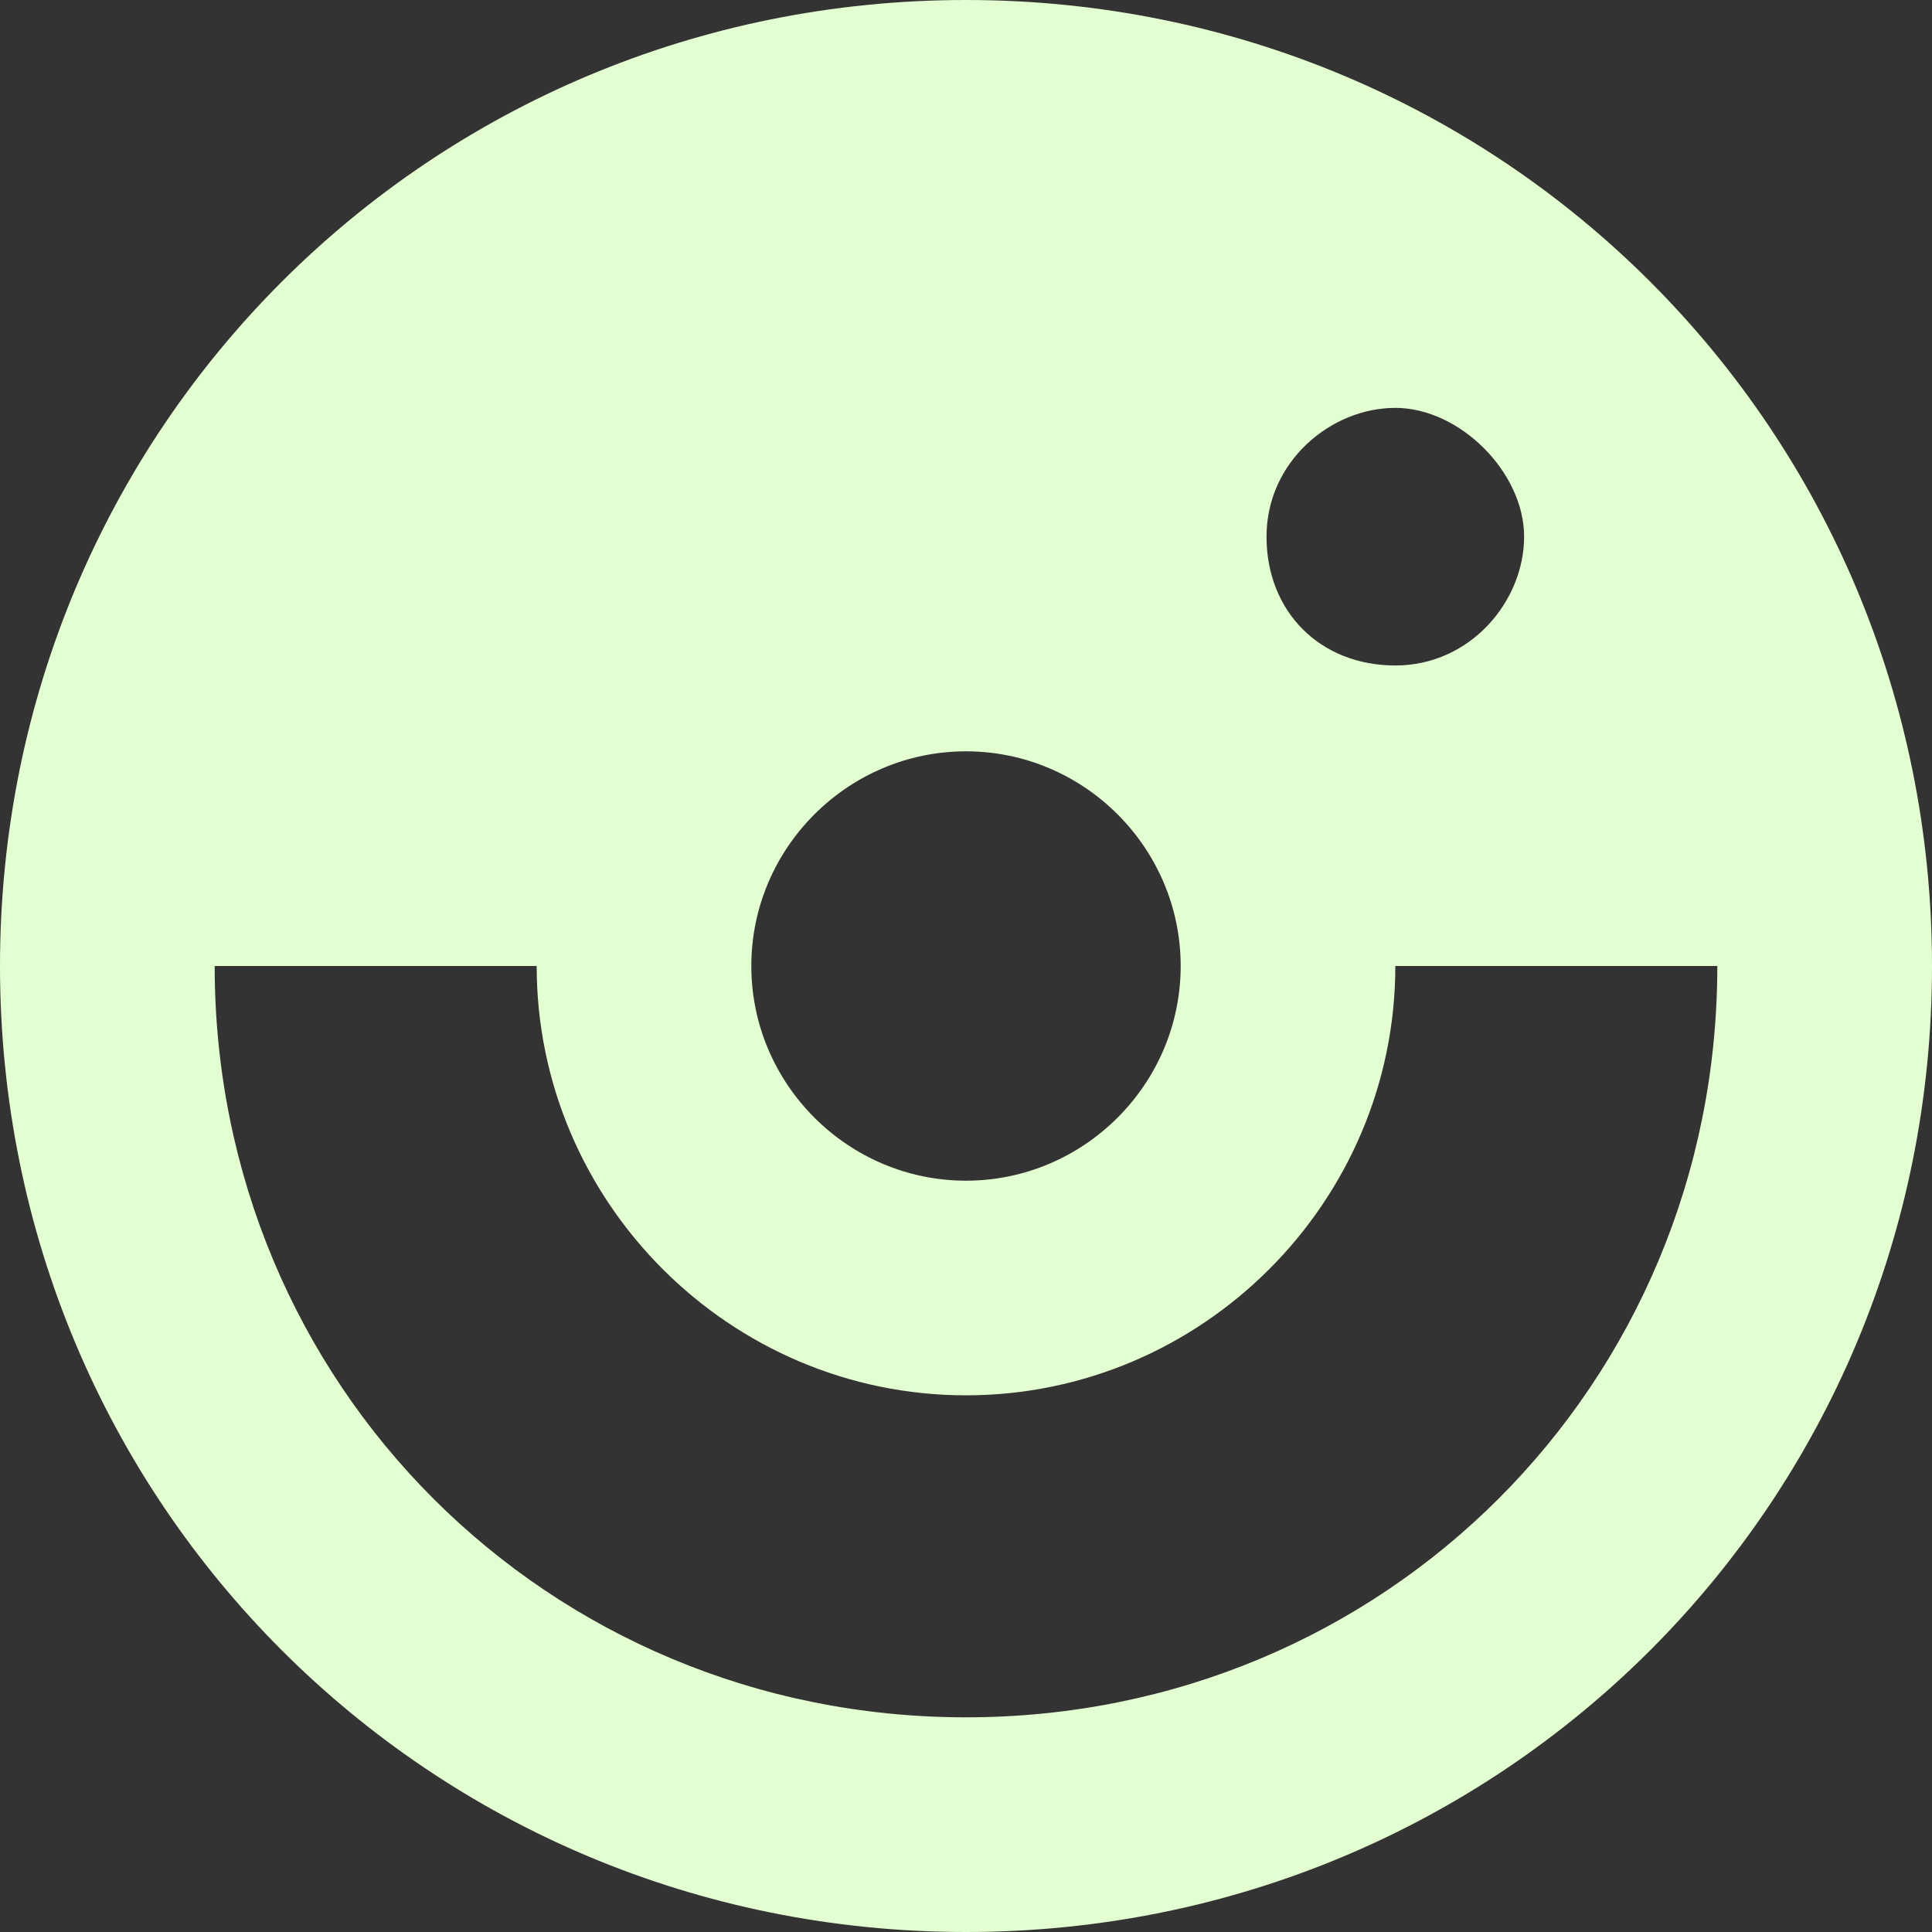 <svg width="60" height="60" viewBox="0 0 60 60" fill="none" xmlns="http://www.w3.org/2000/svg">
<rect x="0" y="0" width="60" height="60" fill="#333333" stroke="none"/>
<path d="M30 0C13.333 0 0 13.333 0 30C0 46.667 13.333 60 30 60C46.667 60 60 46.667 60 30C60 13.333 46.667 0 30 0ZM30 23.333C33.667 23.333 36.667 26.333 36.667 30C36.667 33.667 33.667 36.667 30 36.667C26.333 36.667 23.333 33.667 23.333 30C23.333 26.333 26.333 23.333 30 23.333ZM39.333 16.667C39.333 14.333 41.333 12.667 43.333 12.667C45.333 12.667 47.333 14.667 47.333 16.667C47.333 18.667 45.667 20.667 43.333 20.667C41 20.667 39.333 19 39.333 16.667V16.667ZM30 53.333C17 53.333 6.667 43 6.667 30H16.667C16.667 37.333 22.667 43.333 30 43.333C37.333 43.333 43.333 37.333 43.333 30H53.333C53.333 43 43 53.333 30 53.333Z" fill="#E3FFD1"/>
</svg>
